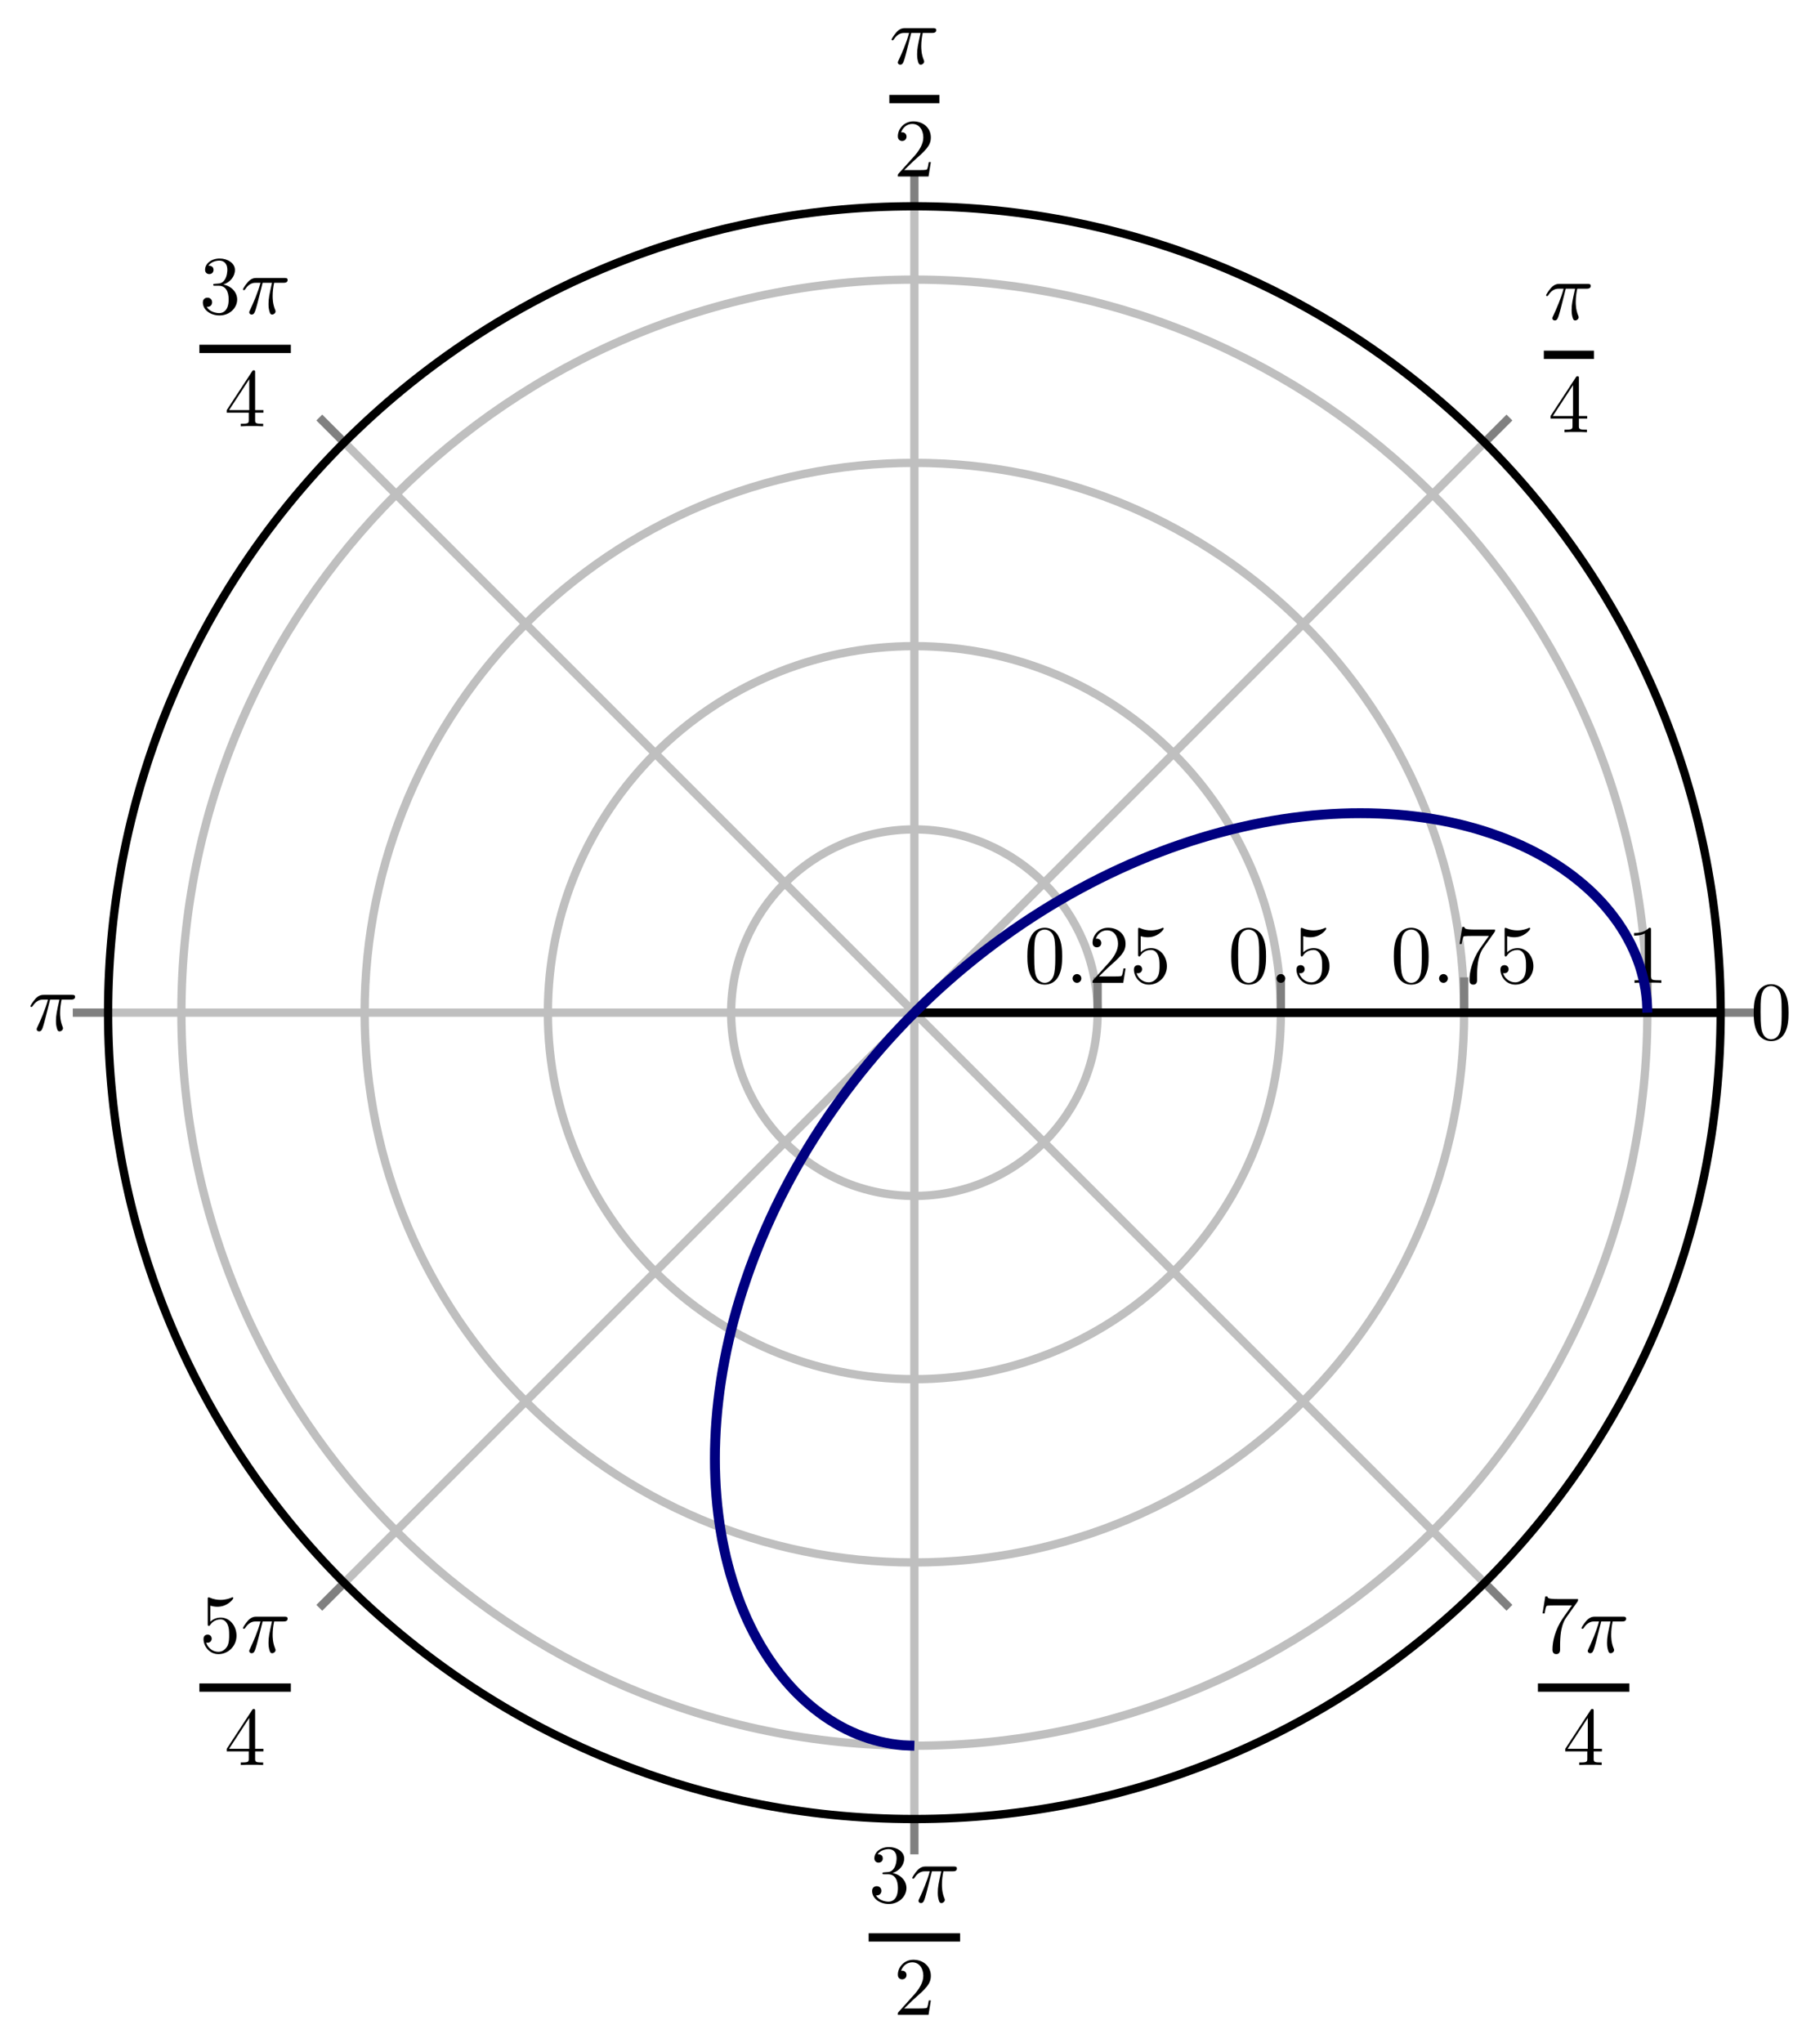<?xml version="1.0" encoding="UTF-8" standalone="no"?>
<!DOCTYPE svg PUBLIC "-//W3C//DTD SVG 1.1//EN" "http://www.w3.org/Graphics/SVG/1.1/DTD/svg11.dtd">
<svg xmlns="http://www.w3.org/2000/svg" xmlns:xlink="http://www.w3.org/1999/xlink" version="1.1" width="219.263pt" height="246.103pt" viewBox="0 0 219.263 246.103">
<path transform="matrix(1,0,0,-1,110.159,121.986)" stroke-width="1" stroke-linecap="butt" stroke-miterlimit="10" stroke-linejoin="miter" fill="none" stroke="#bfbfbf" d="M 0 0 L 97.136 0 M 0 0 L 68.686 68.686 M 0 0 L 0 97.136 M 0 0 L -68.686 68.686 M 0 0 L -97.136 0 M 0 0 L -68.686 -68.686 M 0 0 L 0 -97.136 M 0 0 L 68.686 -68.686 "/>
<path transform="matrix(1,0,0,-1,110.159,121.986)" stroke-width="1" stroke-linecap="butt" stroke-miterlimit="10" stroke-linejoin="miter" fill="none" stroke="#bfbfbf" d="M 22.076 0 C 22.076 12.193 12.193 22.076 0 22.076 C -12.193 22.076 -22.076 12.193 -22.076 0 C -22.076 -12.193 -12.193 -22.076 0 -22.076 C 12.193 -22.076 22.076 -12.193 22.076 0 M 44.153 0 C 44.153 24.385 24.385 44.153 0 44.153 C -24.385 44.153 -44.153 24.385 -44.153 0 C -44.153 -24.385 -24.385 -44.153 0 -44.153 C 24.385 -44.153 44.153 -24.385 44.153 0 M 66.229 0 C 66.229 36.578 36.578 66.229 0 66.229 C -36.578 66.229 -66.229 36.578 -66.229 0 C -66.229 -36.578 -36.578 -66.229 0 -66.229 C 36.578 -66.229 66.229 -36.578 66.229 0 M 88.305 0 C 88.305 48.77 48.77 88.305 0 88.305 C -48.77 88.305 -88.305 48.77 -88.305 0 C -88.305 -48.77 -48.77 -88.305 0 -88.305 C 48.77 -88.305 88.305 -48.77 88.305 0 "/>
<path transform="matrix(1,0,0,-1,110.159,121.986)" stroke-width="1" stroke-linecap="butt" stroke-miterlimit="10" stroke-linejoin="miter" fill="none" stroke="#808080" d="M 97.136 0 L 101.388 0 M 68.686 68.686 L 71.692 71.692 M 0 97.136 L 0 101.388 M -68.686 68.686 L -71.692 71.692 M -97.136 0 L -101.388 0 M -68.686 -68.686 L -71.692 -71.692 M 0 -97.136 L 0 -101.388 M 68.686 -68.686 L 71.692 -71.692 "/>
<path transform="matrix(1,0,0,-1,110.159,121.986)" stroke-width="1" stroke-linecap="butt" stroke-miterlimit="10" stroke-linejoin="miter" fill="none" stroke="#808080" d="M 22.076 0 L 22.076 4.252 M 44.153 0 L 44.153 4.252 M 66.229 0 L 66.229 4.252 M 88.305 0 L 88.305 4.252 "/>
<path transform="matrix(1,0,0,-1,110.159,121.986)" stroke-width="1" stroke-linecap="butt" stroke-miterlimit="10" stroke-linejoin="miter" fill="none" stroke="#000000" d="M 0 0 L 0 0 "/>
<path transform="matrix(1,0,0,-1,110.159,121.986)" stroke-width="1" stroke-linecap="butt" stroke-miterlimit="10" stroke-linejoin="miter" fill="none" stroke="#000000" d="M 97.136 0 C 97.136 53.648 53.648 97.136 0 97.136 C -53.648 97.136 -97.136 53.648 -97.136 0 C -97.136 -53.648 -53.648 -97.136 0 -97.136 C 53.648 -97.136 97.136 -53.648 97.136 0 "/>
<path transform="matrix(1,0,0,-1,110.159,121.986)" stroke-width="1" stroke-linecap="butt" stroke-miterlimit="10" stroke-linejoin="miter" fill="none" stroke="#000000" d="M 0 0 L 97.136 0 "/>
<path transform="matrix(1,0,0,-1,110.159,121.986)" stroke-width="1" stroke-linecap="butt" stroke-miterlimit="10" stroke-linejoin="miter" fill="none" stroke="#000000" d="M 0 0 L 97.136 0 "/>
<symbol id="font_0_1">
<path d="M .421 .342 C .421 .422 .416 .502 .381 .576 C .335 .672 .253 .688 .211 .688 C .151 .688 .078 .662 .037 .569 C .005 .5 0 .422 0 .342 C 0 .267 .004 .177 .045 .101 C .088 .02 .161 0 .21 0 C .264 0 .34 .021 .384 .116 C .416 .185 .421 .263 .421 .342 M .21 .022 C .171 .022 .112 .047 .094 .143 C .083 .203 .083 .295 .083 .354 C .083 .418 .083 .484 .091 .538 C .11 .657 .185 .666 .21 .666 C .243 .666 .309 .648 .328 .549 C .338 .493 .338 .417 .338 .354 C .338 .279 .338 .211 .327 .147 C .312 .052 .255 .022 .21 .022 Z "/>
</symbol>
<use xlink:href="#font_0_1" transform="matrix(9.963,0,0,-9.963,211.277,125.415)"/>
<symbol id="font_1_1">
<path d="M .238 .384 L .351 .384 C .318 .236 .309 .193 .309 .126 C .309 .111 .309 .084 .317 .05 C .327 .006 .338 0 .353 0 C .373 0 .394 .018 .394 .038 C .394 .044 .394 .046 .388 .06 C .359 .132 .359 .197 .359 .225 C .359 .278 .366 .332 .377 .384 L .491 .384 C .504 .384 .54 .384 .54 .418 C .54 .442 .519 .442 .5 .442 L .165 .442 C .143 .442 .105 .442 .061 .395 C .026 .356 0 .31 0 .305 C 0 .304 0 .295 .012 .295 C .02 .295 .022 .299 .028 .307 C .077 .384 .135 .384 .155 .384 L .212 .384 C .18 .263 .126 .142 .084 .051 C .076 .036 .076 .034 .076 .027 C .076 .008 .092 0 .105 0 C .135 0 .143 .028 .155 .065 C .169 .111 .169 .113 .182 .163 L .238 .384 Z "/>
</symbol>
<use xlink:href="#font_1_1" transform="matrix(9.963,0,0,-9.963,186.262,38.602)"/>
<path transform="matrix(1,0,0,-1,185.993,42.742)" stroke-width="1" stroke-linecap="butt" stroke-miterlimit="10" stroke-linejoin="miter" fill="none" stroke="#000000" d="M 0 0 L 6.036 0 "/>
<symbol id="font_0_5">
<path d="M .266 .165 L .266 .078 C .266 .042 .264 .031 .19 .031 L .169 .031 L .169 0 C .21 .003 .262 .003 .304 .003 C .346 .003 .399 .003 .44 0 L .44 .031 L .419 .031 C .345 .031 .343 .042 .343 .078 L .343 .165 L .443 .165 L .443 .196 L .343 .196 L .343 .651 C .343 .671 .343 .677 .327 .677 C .318 .677 .315 .677 .307 .665 L 0 .196 L 0 .165 L .266 .165 M .272 .196 L .028 .196 L .272 .569 L .272 .196 Z "/>
</symbol>
<use xlink:href="#font_0_5" transform="matrix(9.963,0,0,-9.963,186.799,52.066)"/>
<use xlink:href="#font_1_1" transform="matrix(9.963,0,0,-9.963,107.41,7.794)"/>
<path transform="matrix(1,0,0,-1,107.141,11.933)" stroke-width="1" stroke-linecap="butt" stroke-miterlimit="10" stroke-linejoin="miter" fill="none" stroke="#000000" d="M 0 0 L 6.036 0 "/>
<symbol id="font_0_3">
<path d="M .077 .077 L .183 .18 C .339 .318 .399 .372 .399 .472 C .399 .586 .309 .666 .187 .666 C .074 .666 0 .574 0 .485 C 0 .429 .05 .429 .053 .429 C .07 .429 .105 .441 .105 .482 C .105 .508 .087 .534 .052 .534 C .044 .534 .042 .534 .039 .533 C .062 .598 .116 .635 .174 .635 C .265 .635 .308 .554 .308 .472 C .308 .392 .258 .313 .203 .251 L .011 .037 C 0 .026 0 .024 0 0 L .371 0 L .399 .174 L .374 .174 C .369 .144 .362 .1 .352 .085 C .345 .077 .279 .077 .257 .077 L .077 .077 Z "/>
</symbol>
<use xlink:href="#font_0_3" transform="matrix(9.963,0,0,-9.963,108.167,21.257)"/>
<symbol id="font_0_4">
<path d="M .248 .374 C .33 .401 .388 .471 .388 .55 C .388 .632 .3 .688 .204 .688 C .103 .688 .027 .628 .027 .552 C .027 .519 .049 .5 .078 .5 C .109 .5 .129 .522 .129 .551 C .129 .601 .082 .601 .067 .601 C .098 .65 .164 .663 .2 .663 C .241 .663 .296 .641 .296 .551 C .296 .539 .294 .481 .268 .437 C .238 .389 .204 .386 .179 .385 C .171 .384 .147 .382 .14 .382 C .132 .381 .125 .38 .125 .37 C .125 .359 .132 .359 .149 .359 L .193 .359 C .275 .359 .312 .291 .312 .193 C .312 .057 .243 .028 .199 .028 C .156 .028 .081 .045 .046 .104 C .081 .099 .112 .121 .112 .159 C .112 .195 .085 .215 .056 .215 C .032 .215 0 .201 0 .157 C 0 .066 .093 0 .202 0 C .324 0 .415 .091 .415 .193 C .415 .275 .352 .353 .248 .374 Z "/>
</symbol>
<use xlink:href="#font_0_4" transform="matrix(9.963,0,0,-9.963,24.439,37.999)"/>
<use xlink:href="#font_1_1" transform="matrix(9.963,0,0,-9.963,29.271,37.89)"/>
<path transform="matrix(1,0,0,-1,24.021,42.029)" stroke-width="1" stroke-linecap="butt" stroke-miterlimit="10" stroke-linejoin="miter" fill="none" stroke="#000000" d="M 0 0 L 11.018 0 "/>
<use xlink:href="#font_0_5" transform="matrix(9.963,0,0,-9.963,27.318,51.353)"/>
<use xlink:href="#font_1_1" transform="matrix(9.963,0,0,-9.963,3.663,124.241)"/>
<symbol id="font_0_6">
<path d="M .399 .223 C .399 .342 .317 .442 .209 .442 C .161 .442 .118 .426 .082 .391 L .082 .586 C .102 .58 .135 .573 .167 .573 C .29 .573 .36 .664 .36 .677 C .36 .683 .357 .688 .35 .688 C .349 .688 .347 .688 .342 .685 C .322 .676 .273 .656 .206 .656 C .166 .656 .12 .663 .073 .684 C .065 .687 .063 .687 .061 .687 C .051 .687 .051 .679 .051 .663 L .051 .367 C .051 .349 .051 .341 .065 .341 C .072 .341 .074 .344 .078 .35 C .089 .366 .126 .42 .207 .42 C .259 .42 .284 .374 .292 .356 C .308 .319 .31 .28 .31 .23 C .31 .195 .31 .135 .286 .093 C .262 .054 .225 .028 .179 .028 C .106 .028 .049 .081 .032 .14 C .035 .139 .038 .138 .049 .138 C .082 .138 .099 .163 .099 .187 C .099 .211 .082 .236 .049 .236 C .035 .236 0 .229 0 .183 C 0 .097 .069 0 .181 0 C .297 0 .399 .096 .399 .223 Z "/>
</symbol>
<use xlink:href="#font_0_6" transform="matrix(9.963,0,0,-9.963,24.519,199.258)"/>
<use xlink:href="#font_1_1" transform="matrix(9.963,0,0,-9.963,29.271,199.149)"/>
<path transform="matrix(1,0,0,-1,24.021,203.288)" stroke-width="1" stroke-linecap="butt" stroke-miterlimit="10" stroke-linejoin="miter" fill="none" stroke="#000000" d="M 0 0 L 11.018 0 "/>
<use xlink:href="#font_0_5" transform="matrix(9.963,0,0,-9.963,27.318,212.613)"/>
<use xlink:href="#font_0_4" transform="matrix(9.963,0,0,-9.963,105.068,229.354)"/>
<use xlink:href="#font_1_1" transform="matrix(9.963,0,0,-9.963,109.901,229.245)"/>
<path transform="matrix(1,0,0,-1,104.65,233.384)" stroke-width="1" stroke-linecap="butt" stroke-miterlimit="10" stroke-linejoin="miter" fill="none" stroke="#000000" d="M 0 0 L 11.018 0 "/>
<use xlink:href="#font_0_3" transform="matrix(9.963,0,0,-9.963,108.167,242.709)"/>
<symbol id="font_0_7">
<path d="M .42 .631 C .429 .643 .429 .645 .429 .666 L .186 .666 C .064 .666 .062 .679 .058 .698 L .033 .698 L 0 .492 L .025 .492 C .028 .508 .037 .571 .05 .583 C .057 .589 .135 .589 .148 .589 L .355 .589 C .344 .573 .265 .464 .243 .431 C .153 .296 .12 .157 .12 .055 C .12 .045 .12 0 .166 0 C .212 0 .212 .045 .212 .055 L .212 .106 C .212 .161 .215 .216 .223 .27 C .227 .293 .241 .379 .285 .441 L .42 .631 Z "/>
</symbol>
<use xlink:href="#font_0_7" transform="matrix(9.963,0,0,-9.963,185.838,199.258)"/>
<use xlink:href="#font_1_1" transform="matrix(9.963,0,0,-9.963,190.53,199.149)"/>
<path transform="matrix(1,0,0,-1,185.28,203.288)" stroke-width="1" stroke-linecap="butt" stroke-miterlimit="10" stroke-linejoin="miter" fill="none" stroke="#000000" d="M 0 0 L 11.018 0 "/>
<use xlink:href="#font_0_5" transform="matrix(9.963,0,0,-9.963,188.577,212.613)"/>
<use xlink:href="#font_0_1" transform="matrix(9.963,0,0,-9.963,123.769,118.612)"/>
<symbol id="font_1_2">
<path d="M .106 .053 C .106 .082 .082 .106 .053 .106 C .024 .106 0 .082 0 .053 C 0 .024 .024 0 .053 0 C .082 0 .106 .024 .106 .053 Z "/>
</symbol>
<use xlink:href="#font_1_2" transform="matrix(9.963,0,0,-9.963,129.218,118.393)"/>
<use xlink:href="#font_0_3" transform="matrix(9.963,0,0,-9.963,131.626,118.393)"/>
<use xlink:href="#font_0_6" transform="matrix(9.963,0,0,-9.963,136.607,118.612)"/>
<use xlink:href="#font_0_1" transform="matrix(9.963,0,0,-9.963,148.335,118.612)"/>
<use xlink:href="#font_1_2" transform="matrix(9.963,0,0,-9.963,153.785,118.393)"/>
<use xlink:href="#font_0_6" transform="matrix(9.963,0,0,-9.963,156.193,118.612)"/>
<use xlink:href="#font_0_1" transform="matrix(9.963,0,0,-9.963,167.921,118.612)"/>
<use xlink:href="#font_1_2" transform="matrix(9.963,0,0,-9.963,173.37,118.393)"/>
<use xlink:href="#font_0_7" transform="matrix(9.963,0,0,-9.963,175.838,118.612)"/>
<use xlink:href="#font_0_6" transform="matrix(9.963,0,0,-9.963,180.759,118.612)"/>
<symbol id="font_0_2">
<path d="M .205 .64 C .205 .664 .205 .666 .182 .666 C .12 .602 .032 .602 0 .602 L 0 .571 C .02 .571 .079 .571 .131 .597 L .131 .079 C .131 .043 .128 .031 .038 .031 L .006 .031 L .006 0 C .041 .003 .128 .003 .168 .003 C .208 .003 .295 .003 .33 0 L .33 .031 L .298 .031 C .208 .031 .205 .042 .205 .079 L .205 .64 Z "/>
</symbol>
<use xlink:href="#font_0_2" transform="matrix(9.963,0,0,-9.963,196.86,118.393)"/>
<clipPath id="cp2">
<path transform="matrix(1,0,0,-1,110.159,121.986)" d="M 97.136 0 C 97.136 53.648 53.648 97.136 0 97.136 C -53.648 97.136 -97.136 53.648 -97.136 0 C -97.136 -53.648 -53.648 -97.136 0 -97.136 C 53.648 -97.136 97.136 -53.648 97.136 0 "/>
</clipPath>
<g clip-path="url(#cp2)">
<path transform="matrix(1,0,0,-1,110.159,121.986)" stroke-width="1.196" stroke-linecap="butt" stroke-miterlimit="10" stroke-linejoin="miter" fill="none" stroke="#000080" d="M 88.305 0 C 88.305 0 88.277 1.011 88.245 1.399 C 88.213 1.787 88.139 2.41 88.076 2.796 C 88.014 3.181 87.888 3.798 87.796 4.181 C 87.704 4.563 87.534 5.176 87.412 5.555 C 87.29 5.933 87.067 6.537 86.914 6.909 C 86.761 7.282 86.491 7.874 86.309 8.24 C 86.126 8.606 85.809 9.188 85.597 9.546 C 85.385 9.903 85.023 10.47 84.782 10.818 C 84.54 11.166 84.127 11.717 83.857 12.055 C 83.588 12.393 83.134 12.928 82.837 13.254 C 82.54 13.581 82.043 14.094 81.718 14.408 C 81.392 14.721 80.846 15.212 80.493 15.512 C 80.14 15.811 79.554 16.281 79.176 16.566 C 78.798 16.851 78.17 17.295 77.767 17.564 C 77.364 17.832 76.697 18.249 76.27 18.5 C 75.843 18.752 75.139 19.143 74.688 19.377 C 74.236 19.611 73.492 19.972 73.018 20.187 C 72.544 20.402 71.765 20.731 71.27 20.926 C 70.774 21.121 69.963 21.418 69.447 21.593 C 68.932 21.768 68.09 22.032 67.555 22.186 C 67.02 22.34 66.145 22.57 65.591 22.701 C 65.038 22.833 64.135 23.026 63.563 23.135 C 62.992 23.244 62.059 23.399 61.471 23.485 C 60.883 23.57 59.929 23.688 59.327 23.75 C 58.725 23.811 57.746 23.892 57.13 23.929 C 56.513 23.967 55.513 24.007 54.884 24.02 C 54.256 24.032 53.239 24.033 52.599 24.021 C 51.959 24.008 50.923 23.967 50.272 23.929 C 49.622 23.891 48.57 23.81 47.911 23.746 C 47.252 23.682 46.189 23.558 45.523 23.468 C 44.857 23.378 43.783 23.213 43.111 23.098 C 42.439 22.982 41.357 22.775 40.681 22.634 C 40.004 22.492 38.917 22.244 38.237 22.076 C 37.556 21.907 36.46 21.615 35.778 21.421 C 35.095 21.226 34.001 20.893 33.318 20.673 C 32.635 20.452 31.538 20.076 30.856 19.83 C 30.174 19.583 29.081 19.168 28.401 18.896 C 27.721 18.623 26.631 18.166 25.955 17.868 C 25.278 17.571 24.196 17.074 23.524 16.752 C 22.853 16.429 21.778 15.891 21.112 15.544 C 20.445 15.197 19.382 14.62 18.723 14.249 C 18.064 13.877 17.012 13.262 16.362 12.867 C 15.712 12.472 14.676 11.821 14.036 11.403 C 13.395 10.985 12.375 10.296 11.745 9.855 C 11.115 9.415 10.114 8.69 9.496 8.228 C 8.878 7.766 7.897 7.008 7.293 6.525 C 6.688 6.042 5.73 5.251 5.14 4.748 C 4.55 4.244 3.614 3.42 3.039 2.898 C 2.465 2.376 1.557 1.523 .999 .983 C .441 .443 -.441 -.439 -.982 -.997 C -1.523 -1.556 -2.377 -2.466 -2.899 -3.041 C -3.422 -3.615 -4.243 -4.549 -4.746 -5.139 C -5.249 -5.729 -6.042 -6.688 -6.525 -7.293 C -7.008 -7.897 -7.766 -8.878 -8.228 -9.496 C -8.69 -10.113 -9.415 -11.115 -9.855 -11.745 C -10.296 -12.375 -10.985 -13.395 -11.403 -14.035 C -11.82 -14.676 -12.472 -15.711 -12.867 -16.361 C -13.261 -17.011 -13.877 -18.064 -14.249 -18.723 C -14.62 -19.382 -15.197 -20.445 -15.544 -21.112 C -15.891 -21.778 -16.429 -22.852 -16.752 -23.524 C -17.074 -24.197 -17.571 -25.279 -17.869 -25.956 C -18.166 -26.632 -18.623 -27.721 -18.895 -28.401 C -19.167 -29.081 -19.583 -30.173 -19.83 -30.855 C -20.076 -31.537 -20.452 -32.635 -20.673 -33.318 C -20.893 -34.001 -21.226 -35.096 -21.42 -35.778 C -21.615 -36.46 -21.906 -37.555 -22.075 -38.235 C -22.243 -38.915 -22.492 -40.004 -22.634 -40.681 C -22.776 -41.357 -22.982 -42.439 -23.098 -43.111 C -23.213 -43.783 -23.379 -44.857 -23.469 -45.523 C -23.559 -46.189 -23.681 -47.252 -23.745 -47.911 C -23.809 -48.57 -23.891 -49.622 -23.929 -50.272 C -23.967 -50.923 -24.008 -51.959 -24.021 -52.599 C -24.033 -53.238 -24.033 -54.255 -24.02 -54.883 C -24.007 -55.512 -23.966 -56.511 -23.929 -57.127 C -23.891 -57.744 -23.812 -58.723 -23.75 -59.326 C -23.689 -59.929 -23.569 -60.884 -23.484 -61.472 C -23.398 -62.06 -23.243 -62.992 -23.135 -63.563 C -23.026 -64.135 -22.832 -65.036 -22.701 -65.59 C -22.569 -66.143 -22.339 -67.018 -22.186 -67.553 C -22.032 -68.088 -21.769 -68.931 -21.594 -69.447 C -21.419 -69.963 -21.122 -70.776 -20.926 -71.271 C -20.731 -71.767 -20.402 -72.545 -20.187 -73.019 C -19.972 -73.493 -19.611 -74.235 -19.377 -74.686 C -19.143 -75.138 -18.753 -75.843 -18.502 -76.27 C -18.25 -76.698 -17.831 -77.364 -17.562 -77.767 C -17.294 -78.17 -16.85 -78.798 -16.566 -79.176 C -16.282 -79.554 -15.813 -80.14 -15.513 -80.493 C -15.214 -80.846 -14.721 -81.392 -14.408 -81.718 C -14.094 -82.043 -13.579 -82.54 -13.253 -82.837 C -12.927 -83.134 -12.394 -83.588 -12.056 -83.858 C -11.718 -84.127 -11.167 -84.538 -10.818 -84.779 C -10.47 -85.02 -9.903 -85.383 -9.545 -85.595 C -9.188 -85.808 -8.606 -86.126 -8.24 -86.309 C -7.874 -86.492 -7.282 -86.761 -6.909 -86.914 C -6.536 -87.067 -5.932 -87.288 -5.553 -87.41 C -5.175 -87.533 -4.563 -87.703 -4.181 -87.796 C -3.798 -87.888 -3.18 -88.014 -2.794 -88.076 C -2.408 -88.139 -1.788 -88.214 -1.401 -88.245 C -1.013 -88.276 0 -88.302 0 -88.302 "/>
</g>
</svg>
